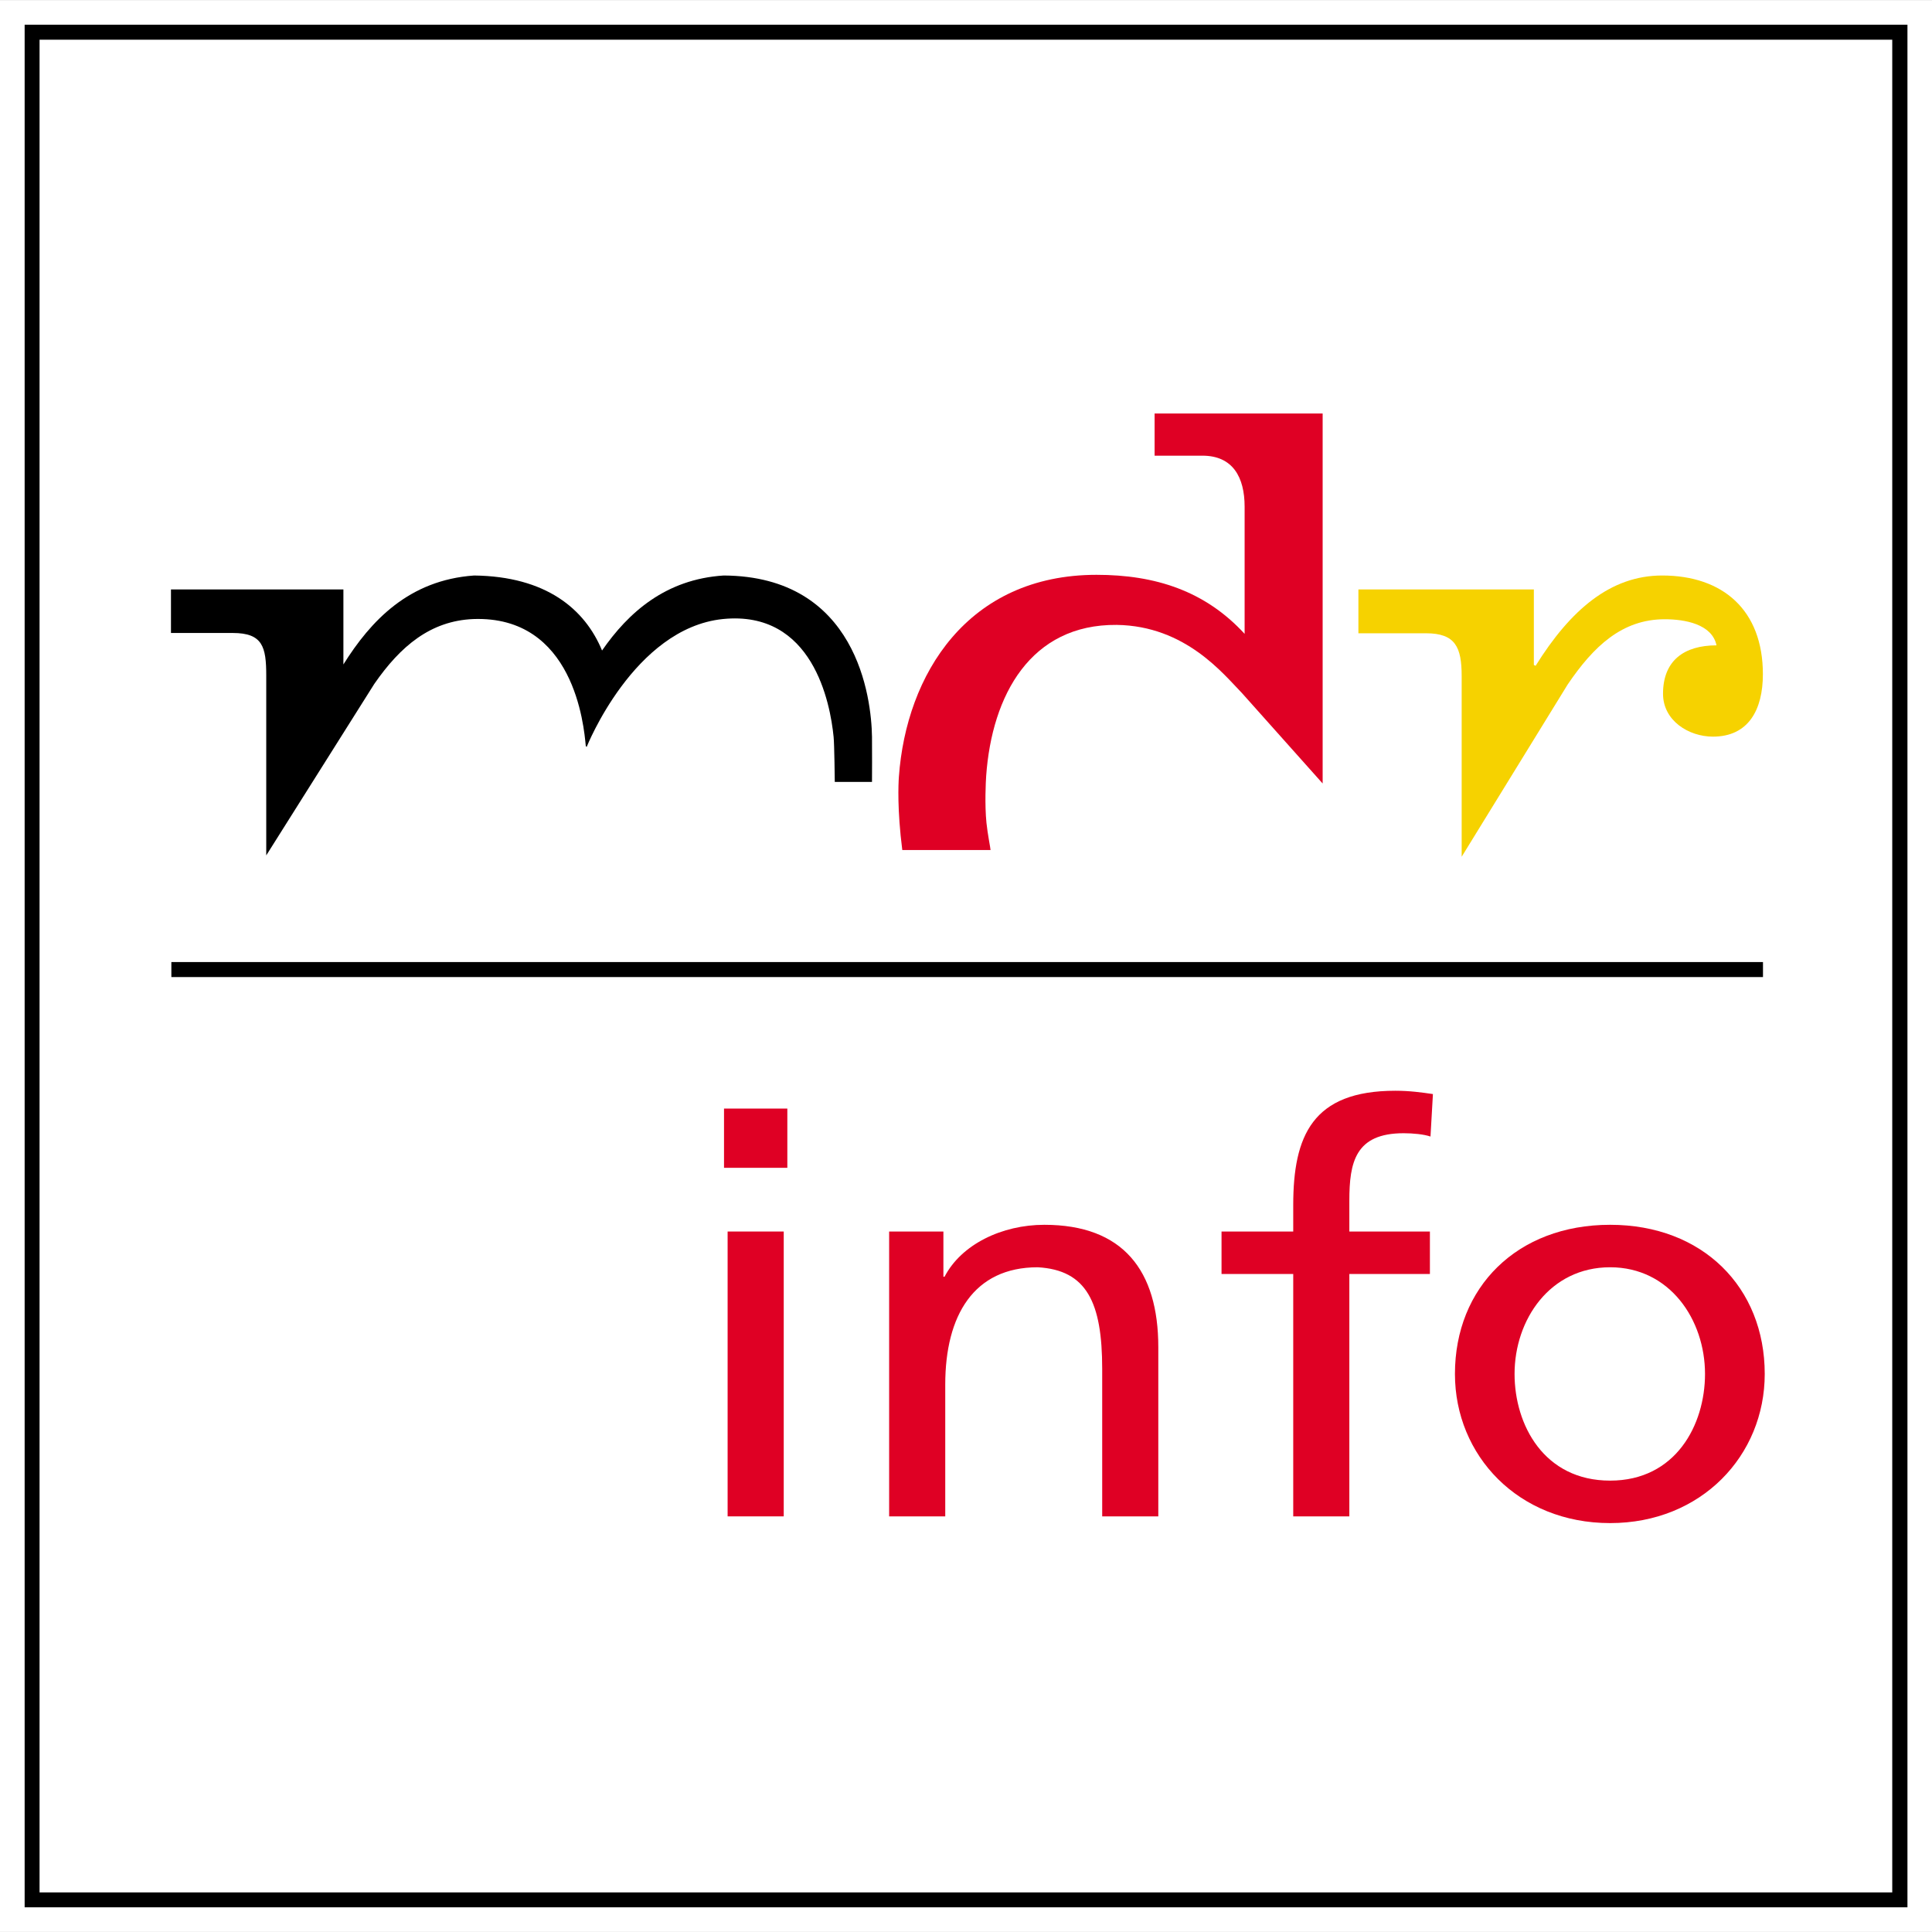 <?xml version="1.0" encoding="UTF-8" standalone="no"?>
<!-- Created with Inkscape (http://www.inkscape.org/) -->
<svg xmlns:dc="http://purl.org/dc/elements/1.1/" xmlns:cc="http://web.resource.org/cc/" xmlns:rdf="http://www.w3.org/1999/02/22-rdf-syntax-ns#" xmlns:svg="http://www.w3.org/2000/svg" xmlns="http://www.w3.org/2000/svg" xmlns:xlink="http://www.w3.org/1999/xlink" xmlns:sodipodi="http://sodipodi.sourceforge.net/DTD/sodipodi-0.dtd" xmlns:inkscape="http://www.inkscape.org/namespaces/inkscape" width="300" height="300" id="svg2" sodipodi:version="0.32" inkscape:version="0.45.1" version="1.0" inkscape:output_extension="org.inkscape.output.svg.inkscape">
  <rect width="100%" height="100%" fill="#333333" stroke="none"/>
  <g inkscape:label="Layer 1" inkscape:groupmode="layer" id="layer1" transform="translate(-619.974,97.477)">
    <path id="path4730" d="M 619.974,-97.468 L 919.974,-97.468 L 919.974,202.516 L 619.974,202.516 L 619.974,-97.468 z " style="fill:#ffffff;fill-rule:nonzero;stroke:none"/>
    <path id="path4732" d="M 626.116,196.375 L 913.802,196.375 L 913.802,-91.312 L 626.116,-91.312 L 626.116,196.375 z M 623.801,-93.641 L 916.162,-93.641 L 916.162,198.689 L 623.801,198.689 L 623.801,-93.641 z " style="fill:#000000;fill-rule:evenodd;stroke:none"/>
    <path id="path4734" d="M 646.583,51.911 L 893.729,51.911 L 893.729,54.241 L 646.583,54.241 L 646.583,51.911 z " style="fill:#000000;fill-rule:nonzero;stroke:none"/>
    <path id="path4736" d="M 846.941,35.559 L 863.399,8.814 C 867.423,2.885 871.84,-1.321 878.481,-1.321 C 881.536,-1.321 885.817,-0.595 886.513,2.733 C 881.536,2.733 878.208,5.048 878.208,10.251 C 878.208,14.442 882.217,16.907 885.953,16.907 C 891.49,16.907 893.714,12.717 893.714,7.211 C 893.714,-2.758 887.481,-8.113 878.072,-8.113 C 870.04,-8.113 863.823,-2.758 858.422,5.91 L 858.15,5.774 L 858.15,-5.95 L 830.906,-5.95 L 830.906,0.857 L 841.404,0.857 C 845.973,0.857 846.941,3.021 846.941,7.498 L 846.941,35.559" style="fill:#f6d200;fill-rule:evenodd;stroke:none"/>
    <path id="path4738" d="M 661.317,7.423 L 661.317,35.347 L 678.092,8.724 C 682.177,2.824 686.836,-1.064 693.446,-1.351 C 709.088,-1.926 710.646,15.198 710.933,18.36 L 711.069,18.511 C 711.069,18.511 718.391,0.086 732.202,-1.351 C 746.194,-2.773 748.902,11.704 749.417,16.953 C 749.538,18.087 749.598,23.941 749.598,23.941 L 755.377,23.941 C 755.392,23.941 755.392,18.102 755.377,16.938 C 755.286,10.872 753.047,-7.992 732.353,-8.113 C 723.322,-7.538 717.544,-2.365 713.46,3.535 C 710.782,-2.939 704.731,-7.977 693.598,-8.113 C 683.447,-7.402 677.533,-1.064 673.297,5.698 L 673.297,-5.95 L 646.522,-5.95 L 646.522,0.812 L 656.113,0.812 C 660.757,0.812 661.317,2.96 661.317,7.423" style="fill:#000000;fill-rule:nonzero;stroke:none"/>
    <path id="path4740" d="M 773.786,34.515 C 773.786,34.273 773.317,31.959 773.151,30.295 C 772.864,27.466 773.045,23.896 773.106,23.019 C 773.998,10.448 780.019,-0.564 793.376,-0.443 C 804.071,-0.292 809.955,7.211 812.814,10.13 L 825.354,24.183 L 825.354,-33.269 L 799.26,-33.269 L 799.26,-26.719 L 806.688,-26.719 C 811.392,-26.719 813.238,-23.391 813.238,-18.793 L 813.238,0.948 C 807.111,-5.723 799.366,-8.219 790.245,-8.219 C 770.216,-8.219 760.686,7.256 759.552,23.155 C 759.476,24.244 759.279,28.237 760.081,34.515 L 773.786,34.515" style="fill:#df0024;fill-rule:nonzero;stroke:none"/>
    <path id="path4742" d="M 732.958,137.984 L 741.672,137.984 L 741.672,93.753 L 732.958,93.753 L 732.958,137.984 z M 732.399,83.86 L 742.231,83.86 L 742.231,74.662 L 732.399,74.662 L 732.399,83.86 z " style="fill:#df0024;fill-rule:evenodd;stroke:none"/>
    <path id="path4744" d="M 758.039,137.984 L 766.752,137.984 L 766.752,117.517 C 766.752,106.762 771.2,99.304 781.108,99.304 C 788.717,99.728 791.122,104.765 791.122,115.082 L 791.122,137.984 L 799.835,137.984 L 799.835,111.709 C 799.835,99.819 794.374,92.709 782.136,92.709 C 775.556,92.709 769.248,95.75 766.646,100.772 L 766.465,100.772 L 766.465,93.753 L 758.039,93.753 L 758.039,137.984" style="fill:#df0024;fill-rule:nonzero;stroke:none"/>
    <path id="path4746" d="M 820.786,137.984 L 829.499,137.984 L 829.499,100.348 L 842.009,100.348 L 842.009,93.753 L 829.499,93.753 L 829.499,88.973 C 829.499,82.997 830.422,78.49 837.925,78.49 C 839.407,78.49 841.087,78.656 842.1,79.004 L 842.478,72.409 C 840.708,72.151 838.863,71.894 836.639,71.894 C 823.751,71.894 820.786,78.913 820.786,89.669 L 820.786,93.753 L 809.653,93.753 L 809.653,100.348 L 820.786,100.348 L 820.786,137.984" style="fill:#df0024;fill-rule:nonzero;stroke:none"/>
    <path id="path4748" d="M 845.897,115.869 C 845.897,128.53 855.714,139.028 869.994,139.028 C 884.168,139.028 894.001,128.53 894.001,115.869 C 894.001,102.421 884.365,92.709 869.994,92.709 C 855.533,92.709 845.897,102.421 845.897,115.869 z M 855.155,115.869 C 855.155,107.458 860.631,99.304 869.994,99.304 C 879.267,99.304 884.728,107.458 884.728,115.869 C 884.728,123.765 880.19,132.433 869.994,132.433 C 859.708,132.433 855.155,123.765 855.155,115.869" style="fill:#df0024;fill-rule:evenodd;stroke:none"/>
  </g>
</svg>
